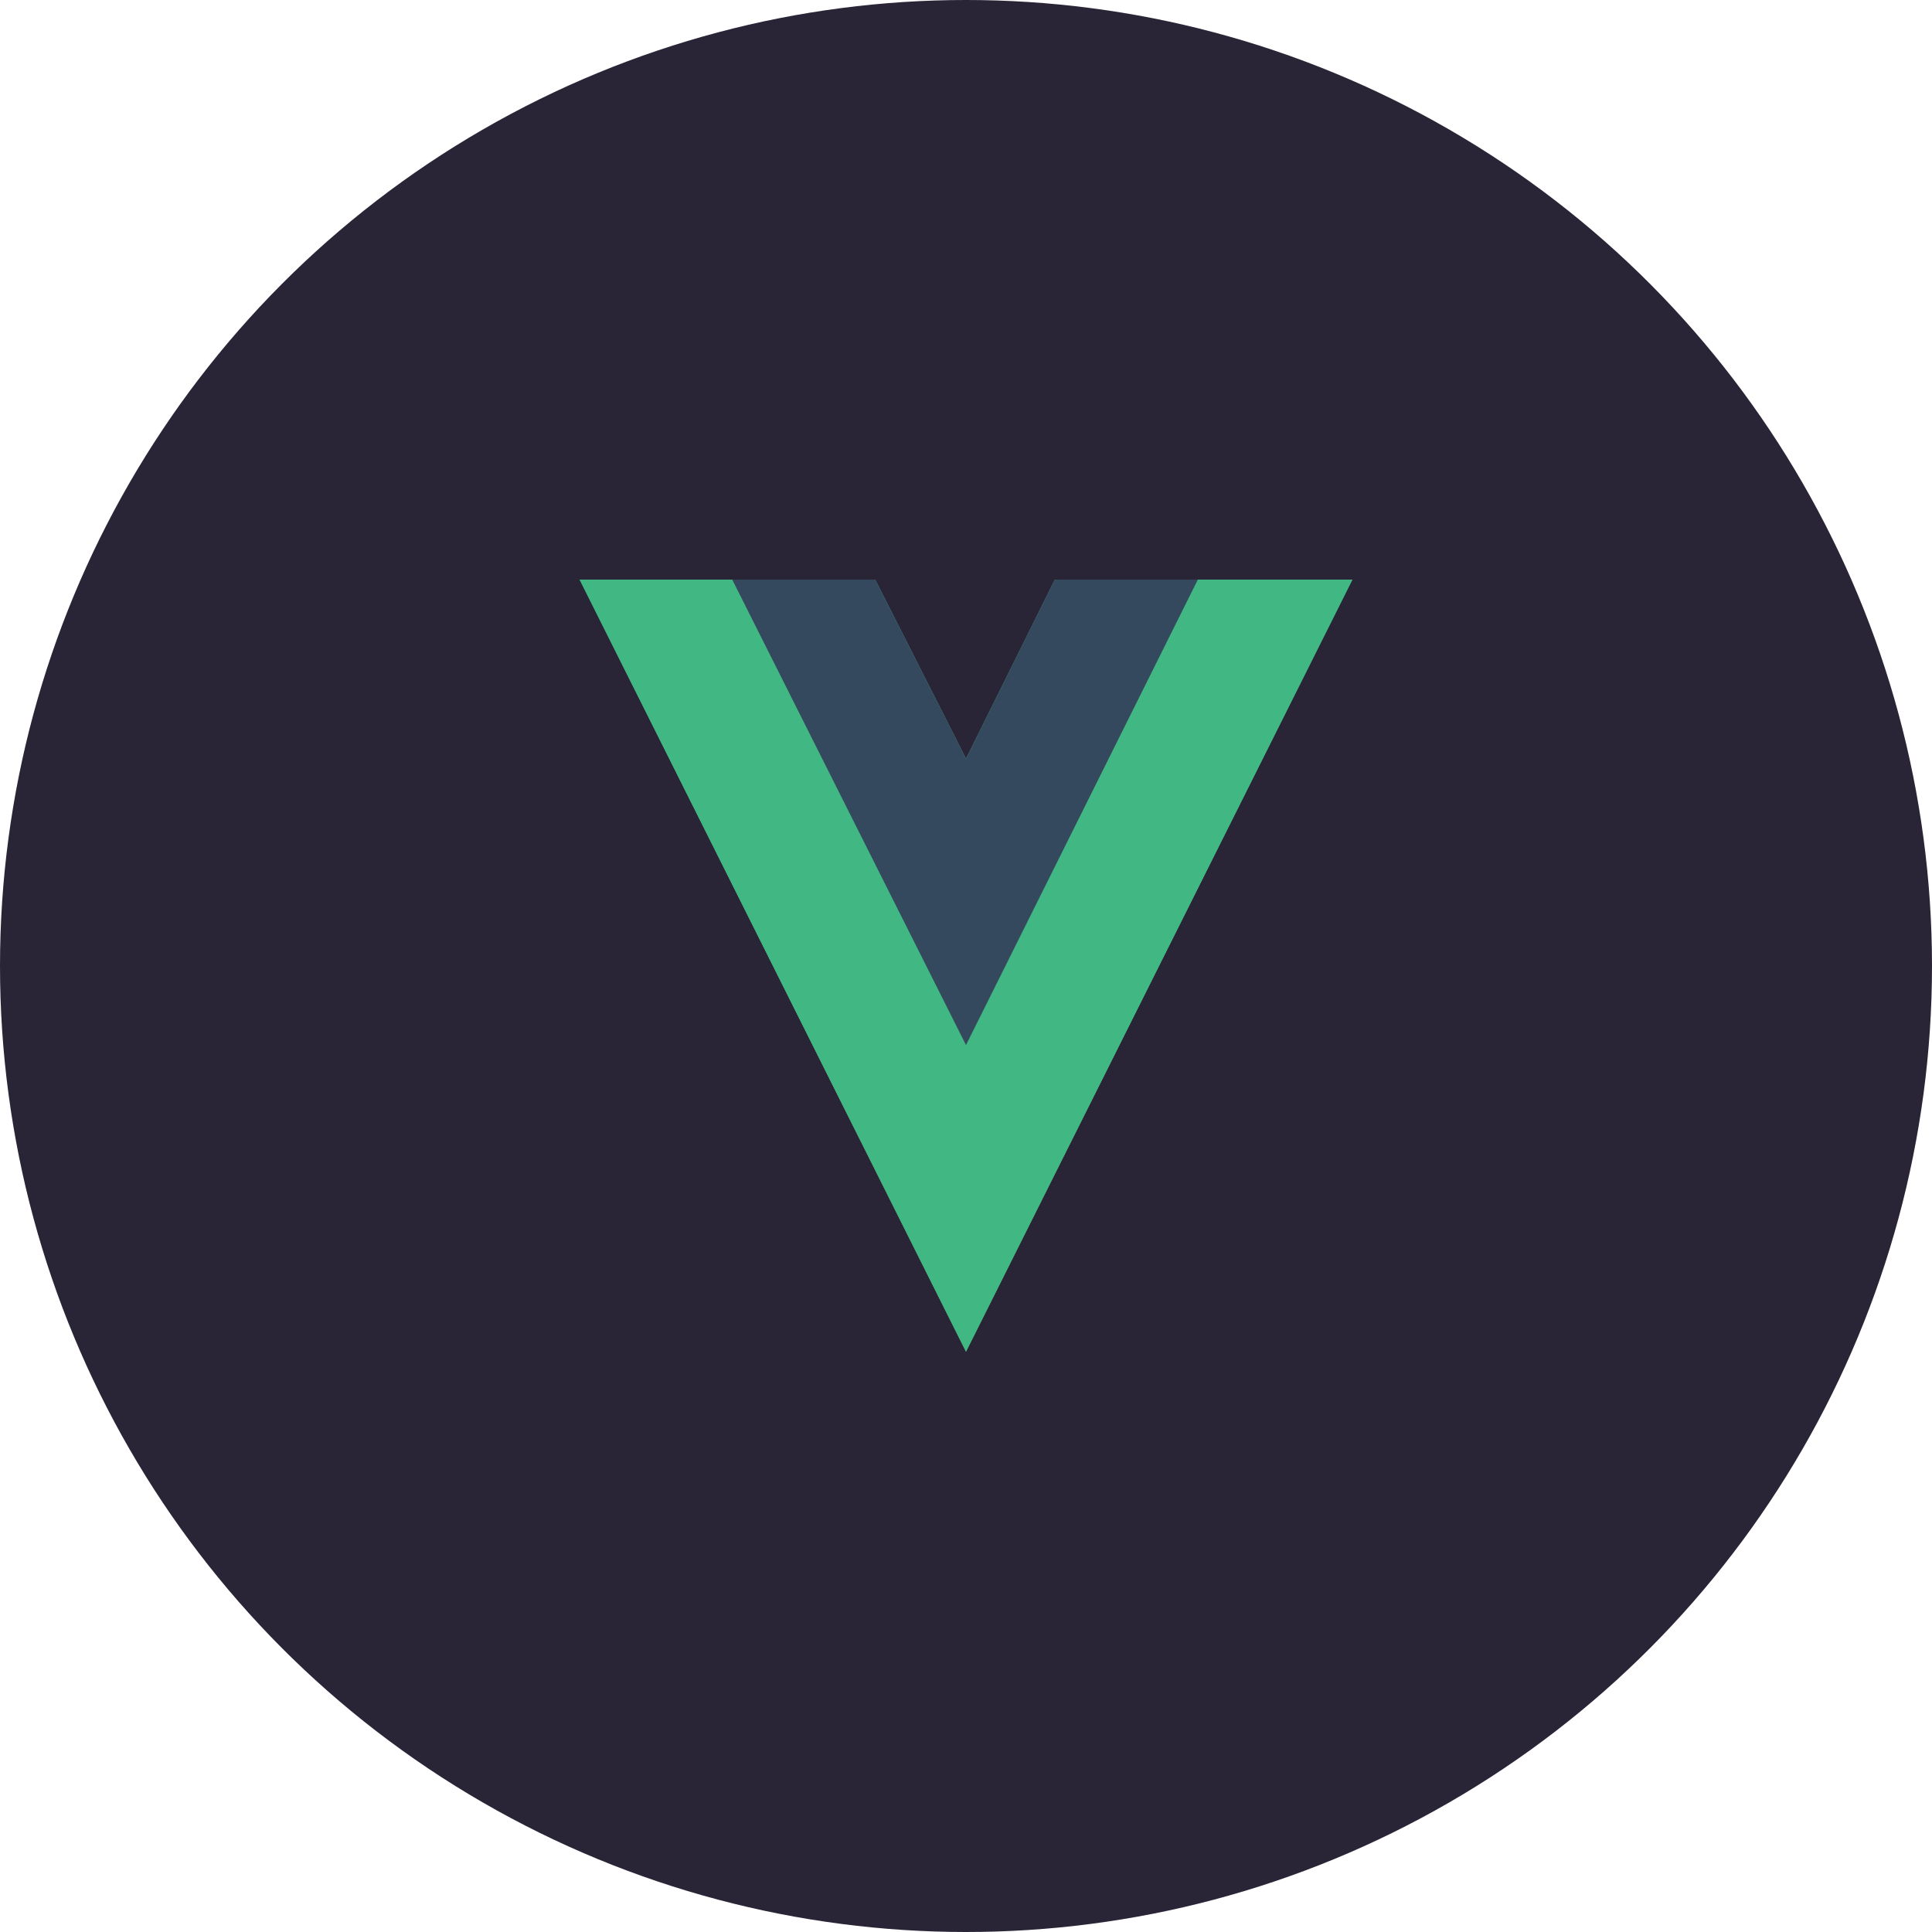 <svg width="30" height="30" viewBox="0 0 30 30" fill="none" xmlns="http://www.w3.org/2000/svg">
<circle cx="15" cy="15" r="15" fill="#2A2437"/>
<g clip-path="url(#clip0_1_1155)">
<path d="M18.6 9H21L15 20.989L9 9H13.59L15 11.78L16.38 9H18.6Z" fill="#41B883"/>
<path d="M9 9L15 20.989L21 9H18.6L15 16.194L11.37 9H9Z" fill="#41B883"/>
<path d="M11.37 9L15 16.228L18.6 9H16.38L15 11.78L13.59 9H11.37Z" fill="#35495E"/>
</g>
<defs>
<clipPath id="clip0_1_1155">
<rect width="12" height="12" fill="white" transform="translate(9 9)"/>
</clipPath>
</defs>
</svg>
